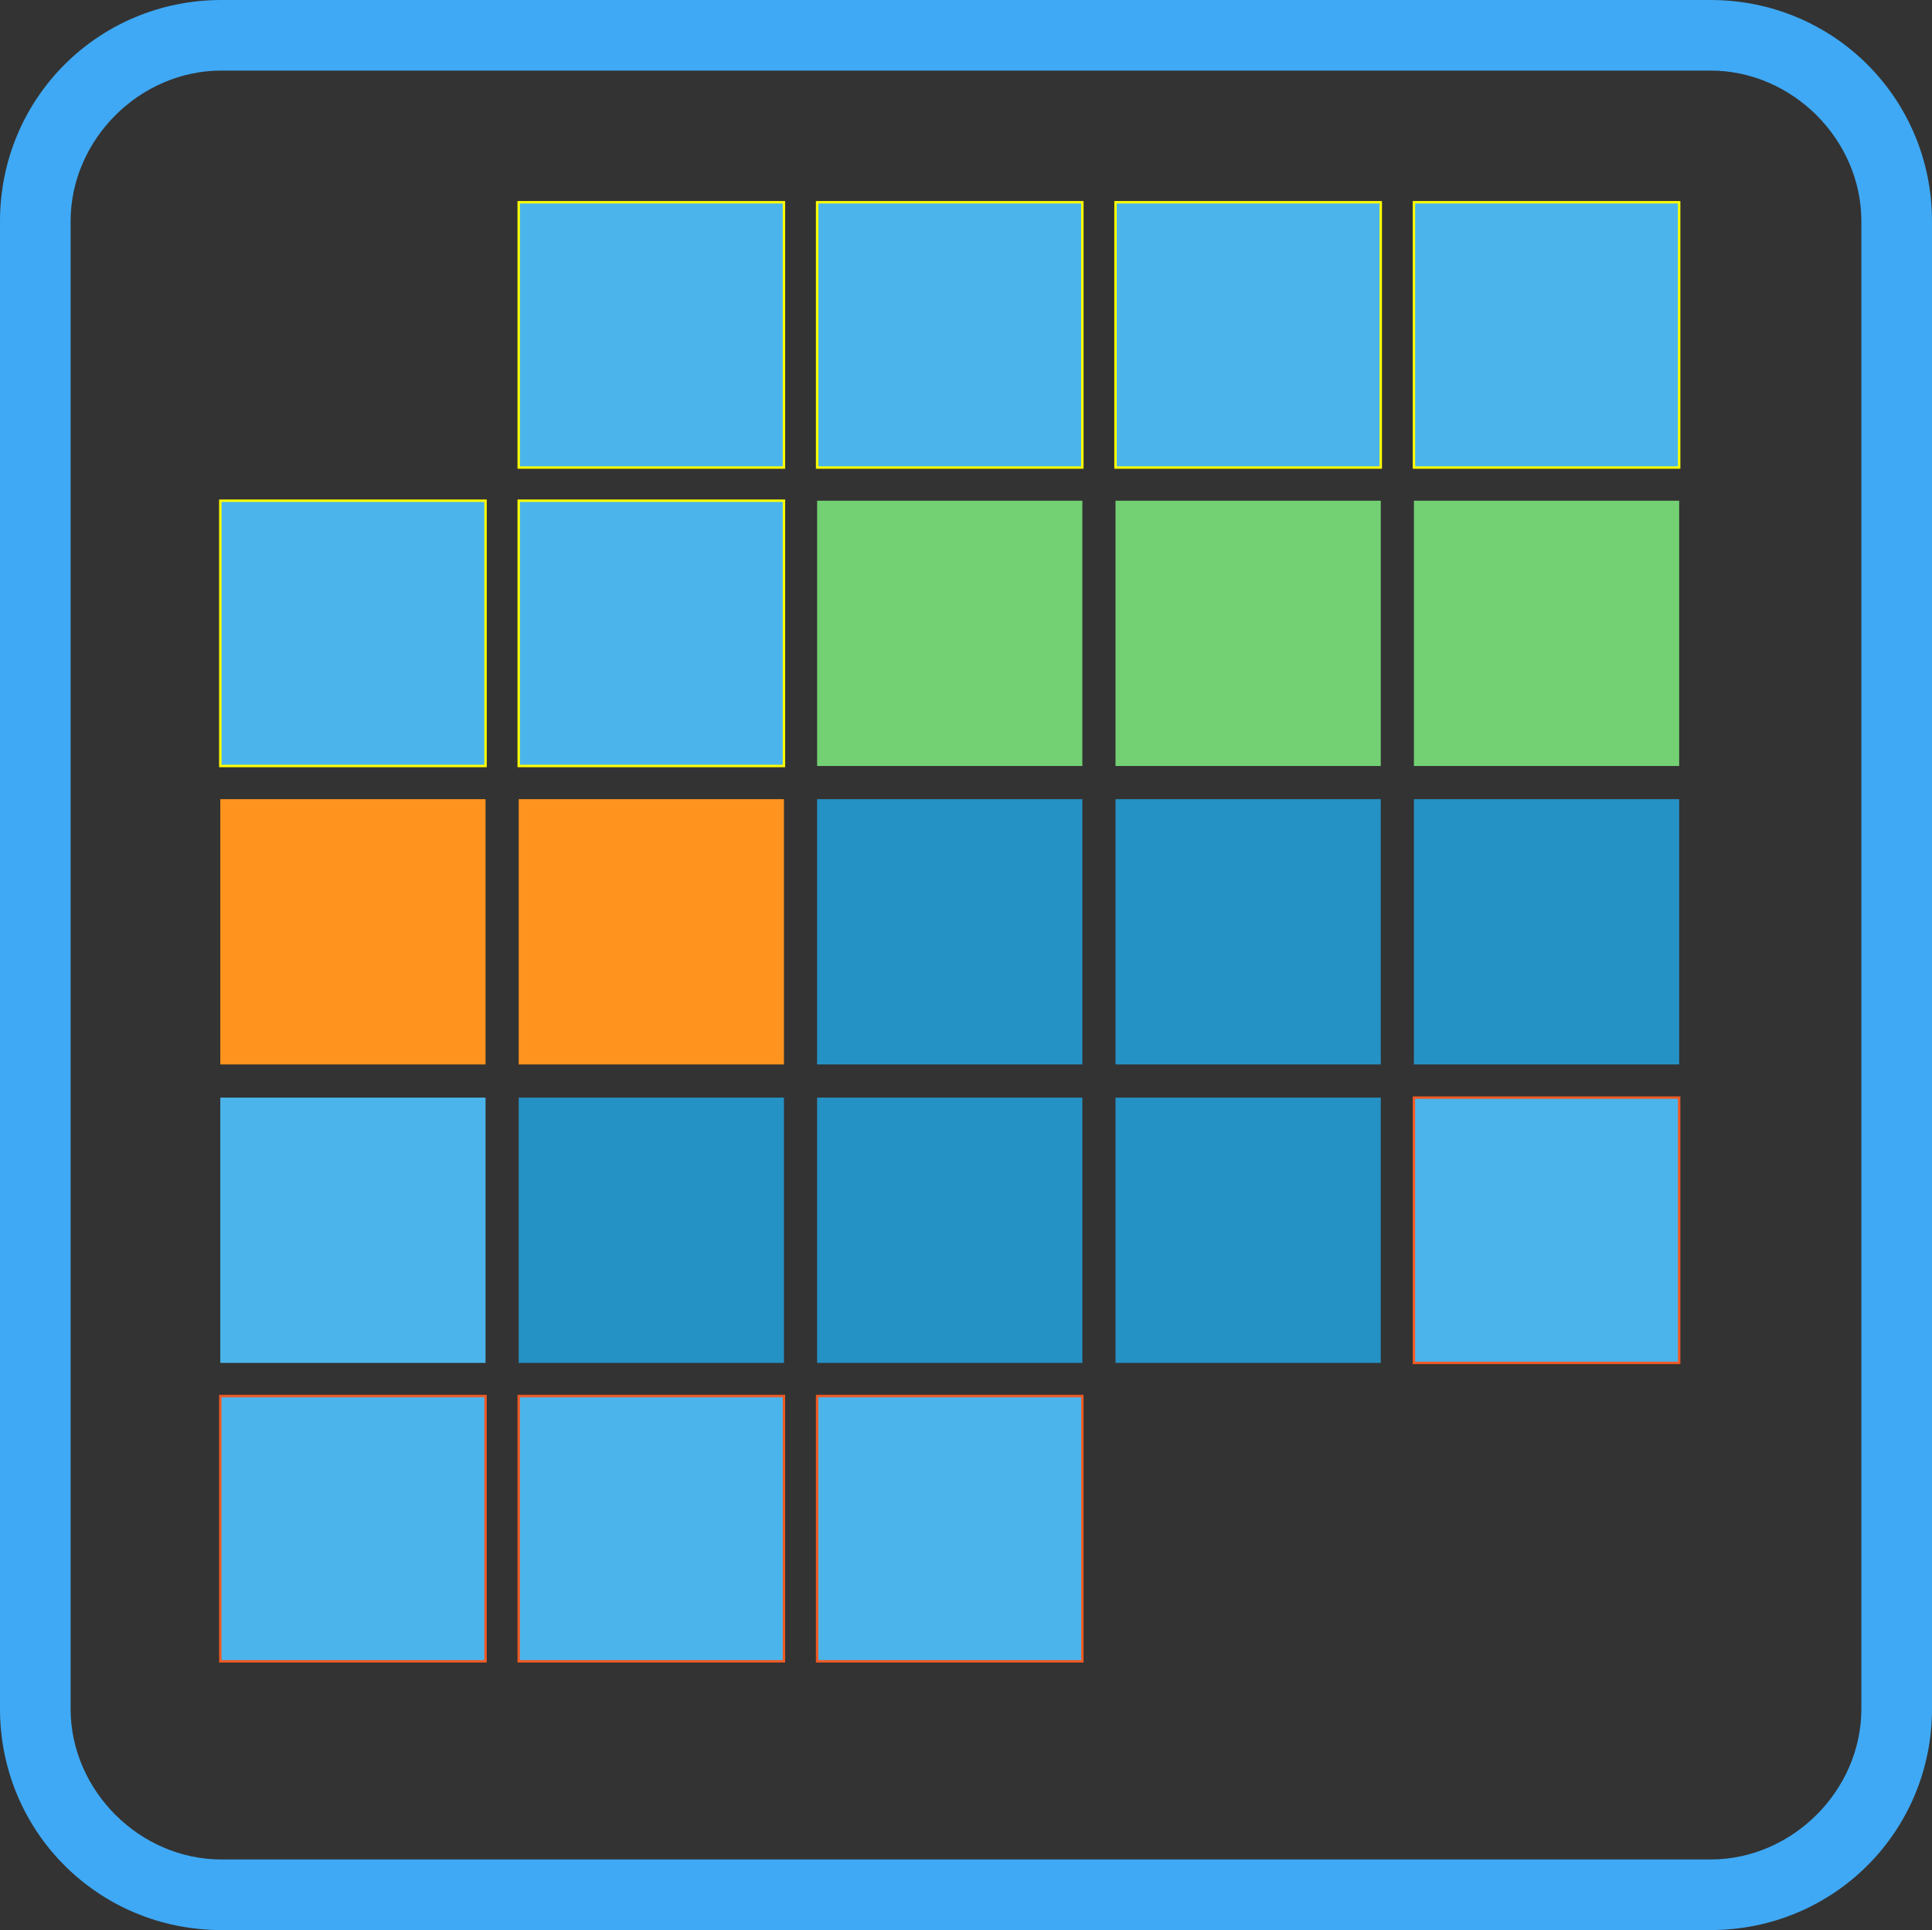 <?xml version="1.0" encoding="UTF-8"?>
<svg id="a" data-name="图层 1" xmlns="http://www.w3.org/2000/svg" viewBox="0 0 802.25 801.31">
  <rect x="0" y="0" width="802.25" height="801.31" fill="#333333" stroke="none"/>
  <g>
    <path d="m215.39,83.97h110.14v110.14h-110.14v-110.14Zm123.91,0h110.14v110.14h-110.14v-110.14Zm123.91,0h110.14v110.14h-110.14v-110.14Zm123.91,0h110.14v110.14h-110.14v-110.14ZM91.48,207.88h110.14v110.14h-110.14v-110.14Zm123.91,0h110.14v110.14h-110.14v-110.14Zm0,0" style="fill: #4bb5eb; stroke: #ff0; stroke-miterlimit: 10;"/>
    <path d="m339.3,207.88h110.14v110.14h-110.14v-110.14Zm123.91,0h110.14v110.14h-110.14v-110.14Zm123.91,0h110.14v110.14h-110.14v-110.14Zm0,0" style="fill: #73d173;"/>
    <path d="m91.48,331.79h110.14v110.14h-110.14v-110.14Zm123.91,0h110.14v110.14h-110.14v-110.14Zm0,0" style="fill: #ff931e;"/>
    <path d="m339.3,331.79h110.14v110.14h-110.14v-110.14Zm123.91,0h110.14v110.14h-110.14v-110.14Zm123.91,0h110.14v110.14h-110.14v-110.14Zm0,0" style="fill: #2592c5;"/>
    <rect x="91.48" y="455.7" width="110.14" height="110.14" style="fill: #4bb5eb;"/>
    <path d="m215.39,455.7h110.14v110.14h-110.14v-110.14Zm123.91,0h110.14v110.14h-110.14v-110.14Zm123.91,0h110.14v110.14h-110.14v-110.14Zm0,0" style="fill: #2592c5;"/>
    <path d="m587.11,455.7h110.14v110.14h-110.14v-110.14Zm-495.63,123.9h110.14v110.14h-110.14v-110.14Zm123.91,0h110.14v110.14h-110.14v-110.14Zm123.91,0h110.14v110.14h-110.14v-110.14Zm0,0" style="fill: #4bb5eb; stroke: #f15a24; stroke-miterlimit: 10;"/>
  </g>
  <path d="m710.3,796.31H91.95c-48.31,0-86.95-38.6-86.95-86.85V91.85C5,43.6,43.64,5,91.95,5h618.34c48.31,0,86.96,38.6,86.96,86.85v617.61c0,48.25-38.64,86.85-86.96,86.85h0ZM91.95,24.3c-36.71,0-67.63,30.88-67.63,67.55v617.61c0,36.67,30.92,67.55,67.63,67.55h618.34c36.72,0,67.63-30.88,67.63-67.55V91.85c0-36.67-30.92-67.55-67.63-67.55H91.95Zm0,0" style="fill: #3fa9f5; stroke: #3fa9f5; stroke-miterlimit: 10; stroke-width: 10px;"/>
</svg>